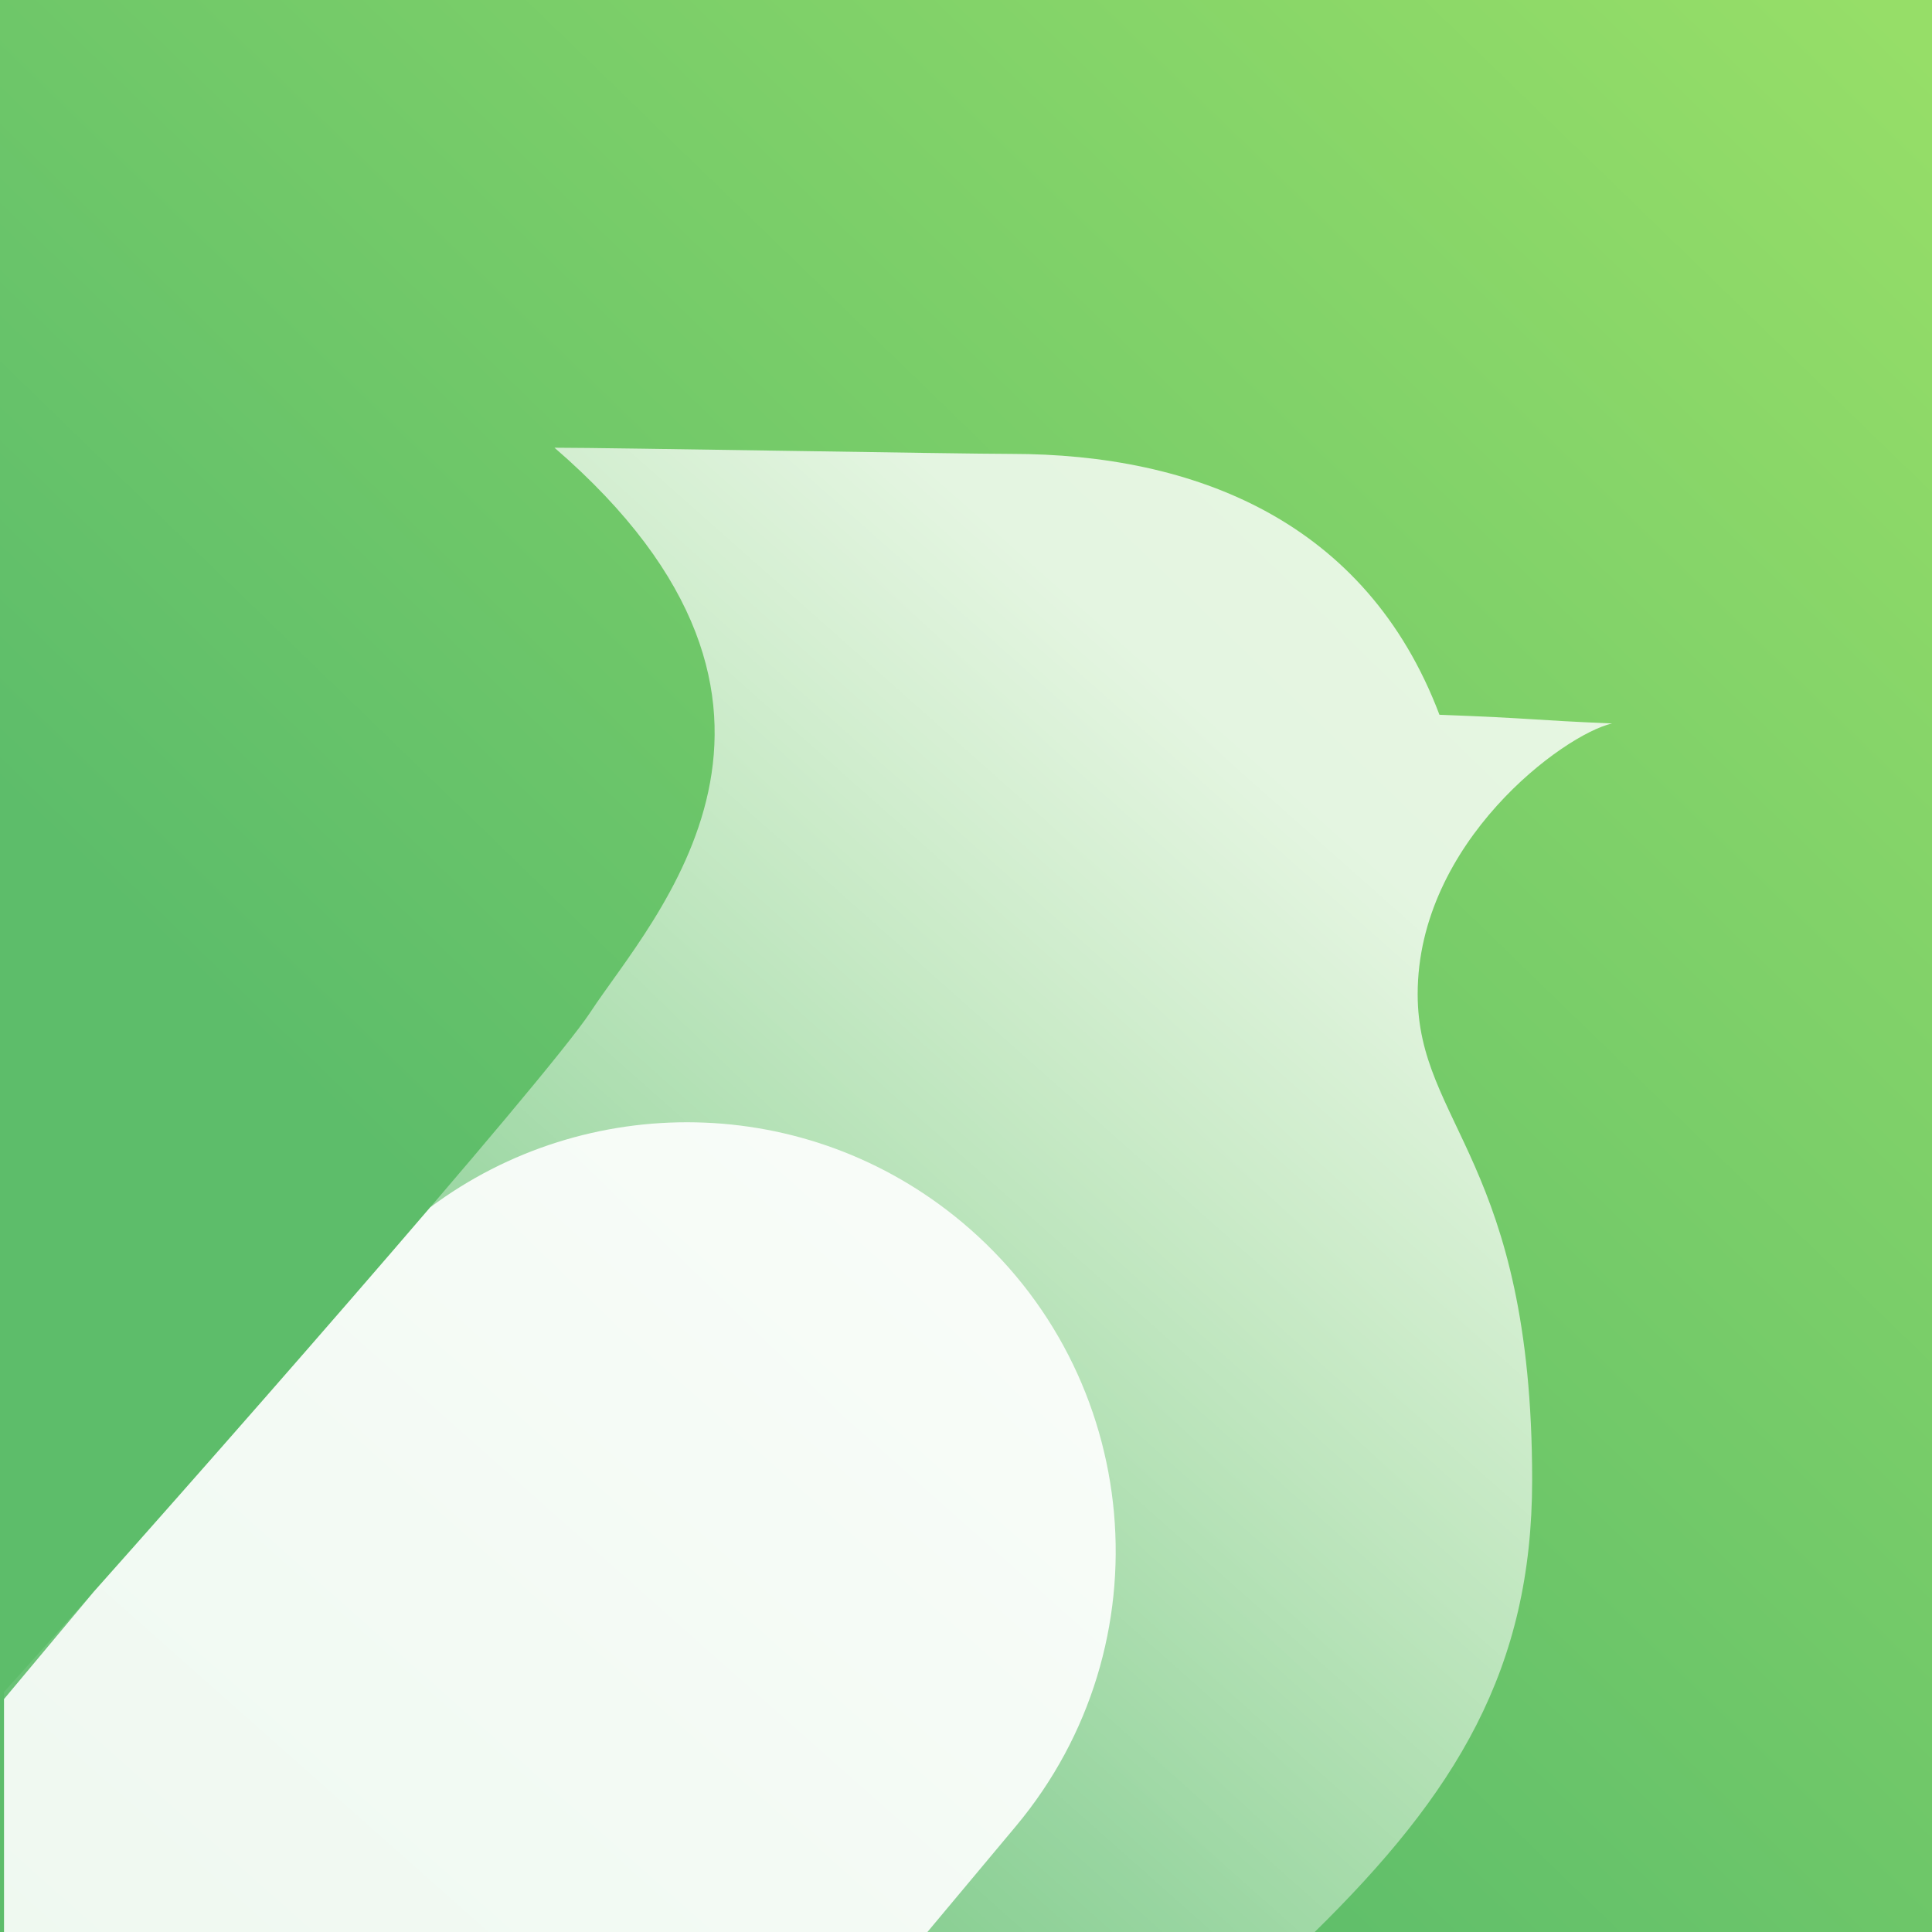 <svg width="128" height="128" viewBox="0 0 128 128" fill="none" xmlns="http://www.w3.org/2000/svg">
<rect x="0" y="0" width="128" height="128" fill="#333333" stroke="none"/>
<g clip-path="url(#clip0_348_78)">
<rect width="128" height="128" fill="white"/>
<rect width="128" height="128" fill="url(#paint0_linear_348_78)"/>
<path d="M66.992 30.072C63.586 30.072 40.394 29.661 36.736 29.662C56.623 46.844 43.22 60.799 39.122 67.049C36.238 71.447 12.463 98.576 0.266 112.097V128.348C36.692 128.348 64.34 128.069 87.033 128.069C96.495 118.793 101.509 110.569 101.509 98.056C101.509 76.986 93.924 74.454 93.924 65.863C93.924 55.783 103.605 48.657 106.802 47.932C101.251 47.695 101.748 47.596 95.367 47.355C90.51 34.514 79.134 30.072 66.992 30.072Z" fill="url(#paint1_linear_348_78)"/>
<path d="M61.321 128.147L67.3 120.997C77.368 108.959 75.77 91.038 63.732 80.971C53.426 72.352 38.808 72.283 28.498 79.995C21.823 87.785 13.243 97.561 6.203 105.468L0.266 112.567L0.266 128.348C20.624 128.348 38.24 128.261 53.781 128.184C56.35 128.171 58.863 128.159 61.321 128.147Z" fill="white" fill-opacity="0.9"/>
</g>
<defs>
<linearGradient id="paint0_linear_348_78" x1="124.108" y1="3.58514e-06" x2="0" y2="128" gradientUnits="userSpaceOnUse">
<stop stop-color="#96DE68"/>
<stop offset="0.697" stop-color="#5DBD6A"/>
</linearGradient>
<linearGradient id="paint1_linear_348_78" x1="106.802" y1="10.897" x2="2.594" y2="128.348" gradientUnits="userSpaceOnUse">
<stop offset="0.287" stop-color="white" stop-opacity="0.8"/>
<stop offset="1" stop-color="white" stop-opacity="0"/>
</linearGradient>
<clipPath id="clip0_348_78">
<rect width="128" height="128" fill="white"/>
</clipPath>
</defs>
</svg>

